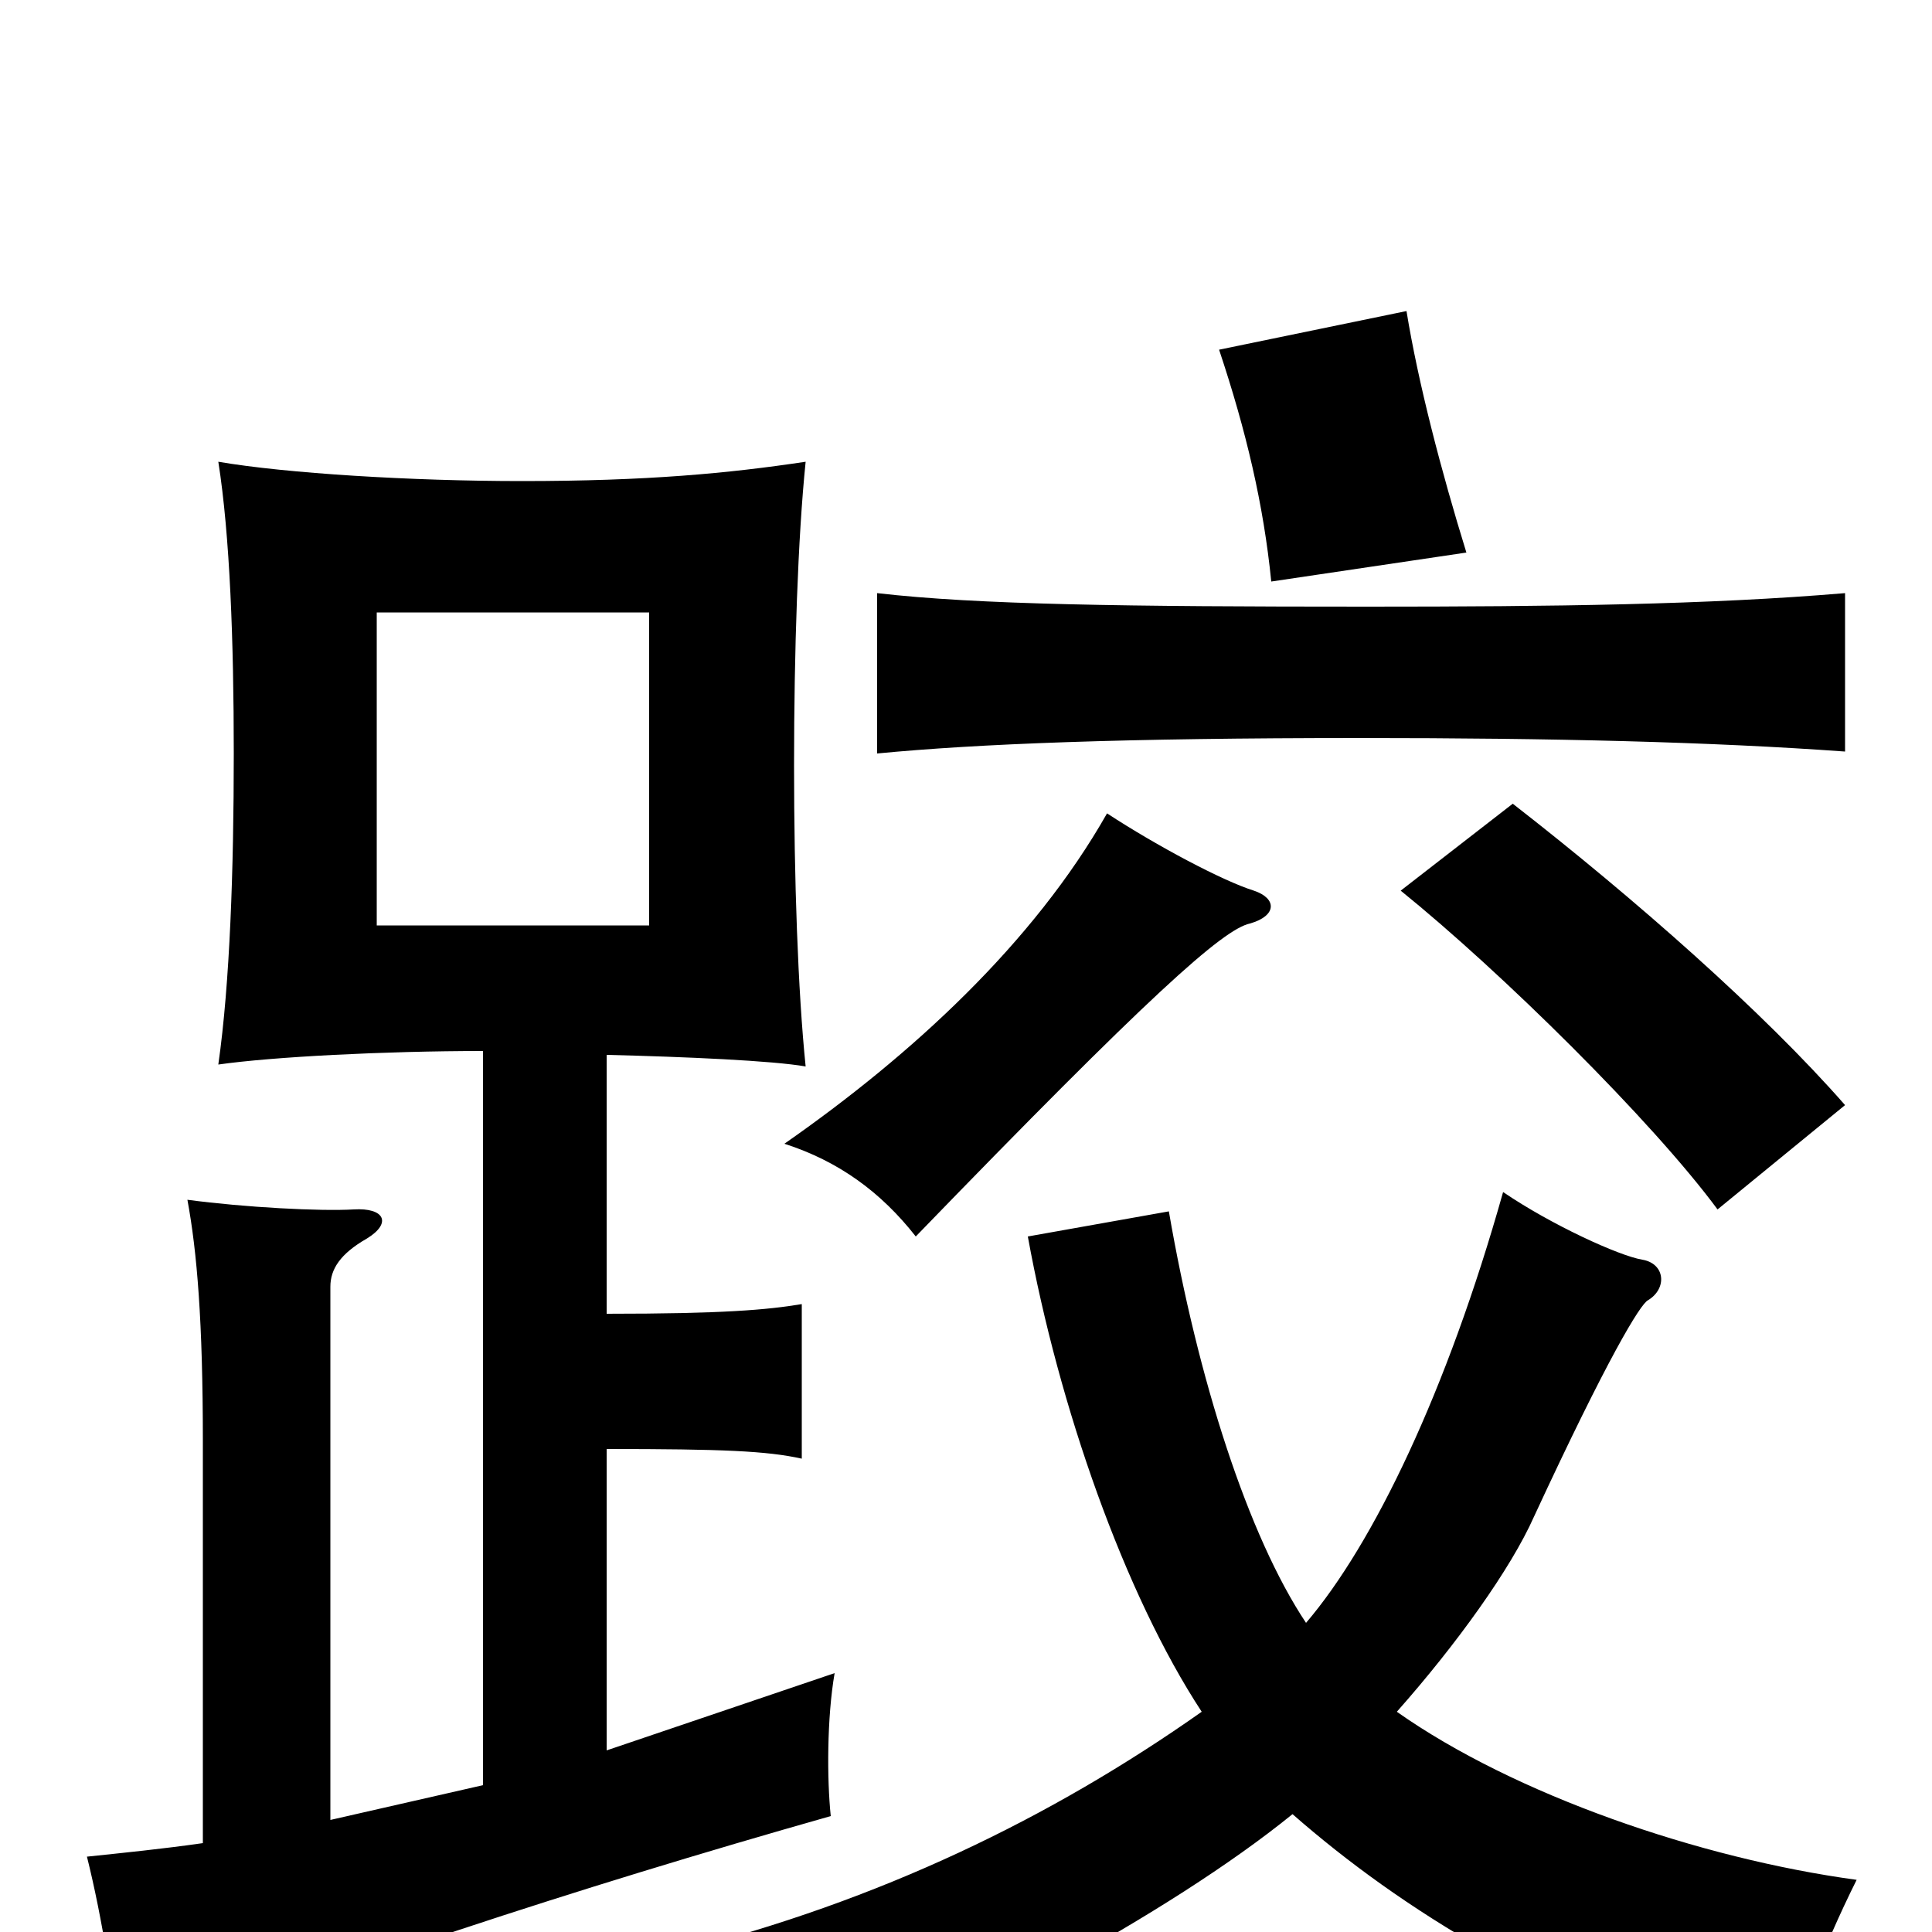 <svg xmlns="http://www.w3.org/2000/svg" viewBox="0 -1000 1000 1000">
	<path fill="#000000" d="M336 -521H195V-683H336ZM649 -539C633 -544 599 -562 573 -579C535 -512 472 -454 406 -408C434 -399 456 -383 474 -360C595 -485 633 -519 647 -522C661 -526 661 -535 649 -539ZM955 -428C913 -476 846 -535 783 -584L725 -539C777 -497 855 -420 889 -374ZM955 -611V-693C884 -687 804 -686 708 -686C582 -686 506 -687 454 -693V-610C506 -615 581 -618 704 -618C804 -618 886 -616 955 -611ZM759 -714C746 -756 734 -802 728 -839L631 -819C645 -777 654 -739 658 -699ZM676 -160C646 -205 620 -286 605 -373L532 -360C548 -272 582 -175 622 -114C544 -59 455 -16 352 10C375 27 398 55 412 81C490 52 605 -9 669 -61C725 -12 800 35 921 77C928 49 943 9 961 -27C880 -38 784 -71 723 -114C754 -149 782 -188 794 -215C832 -297 849 -325 853 -327C863 -333 862 -346 850 -348C838 -350 803 -366 778 -383C749 -280 711 -201 676 -160ZM250 -76L171 -58V-334C171 -343 176 -351 190 -359C203 -367 199 -375 183 -374C166 -373 127 -375 97 -379C102 -352 105 -316 105 -254V-46C84 -43 64 -41 45 -39C53 -7 59 32 62 62C172 19 296 -22 430 -60C428 -79 428 -111 432 -134L314 -94V-250C374 -250 397 -249 415 -245V-325C397 -322 374 -320 314 -320V-454C355 -453 400 -451 417 -448C413 -487 411 -545 411 -604C411 -663 413 -722 417 -761C377 -755 335 -751 270 -751C213 -751 148 -755 113 -761C119 -723 121 -668 121 -610C121 -550 119 -491 113 -449C141 -453 199 -456 250 -456Z"/>
</svg>